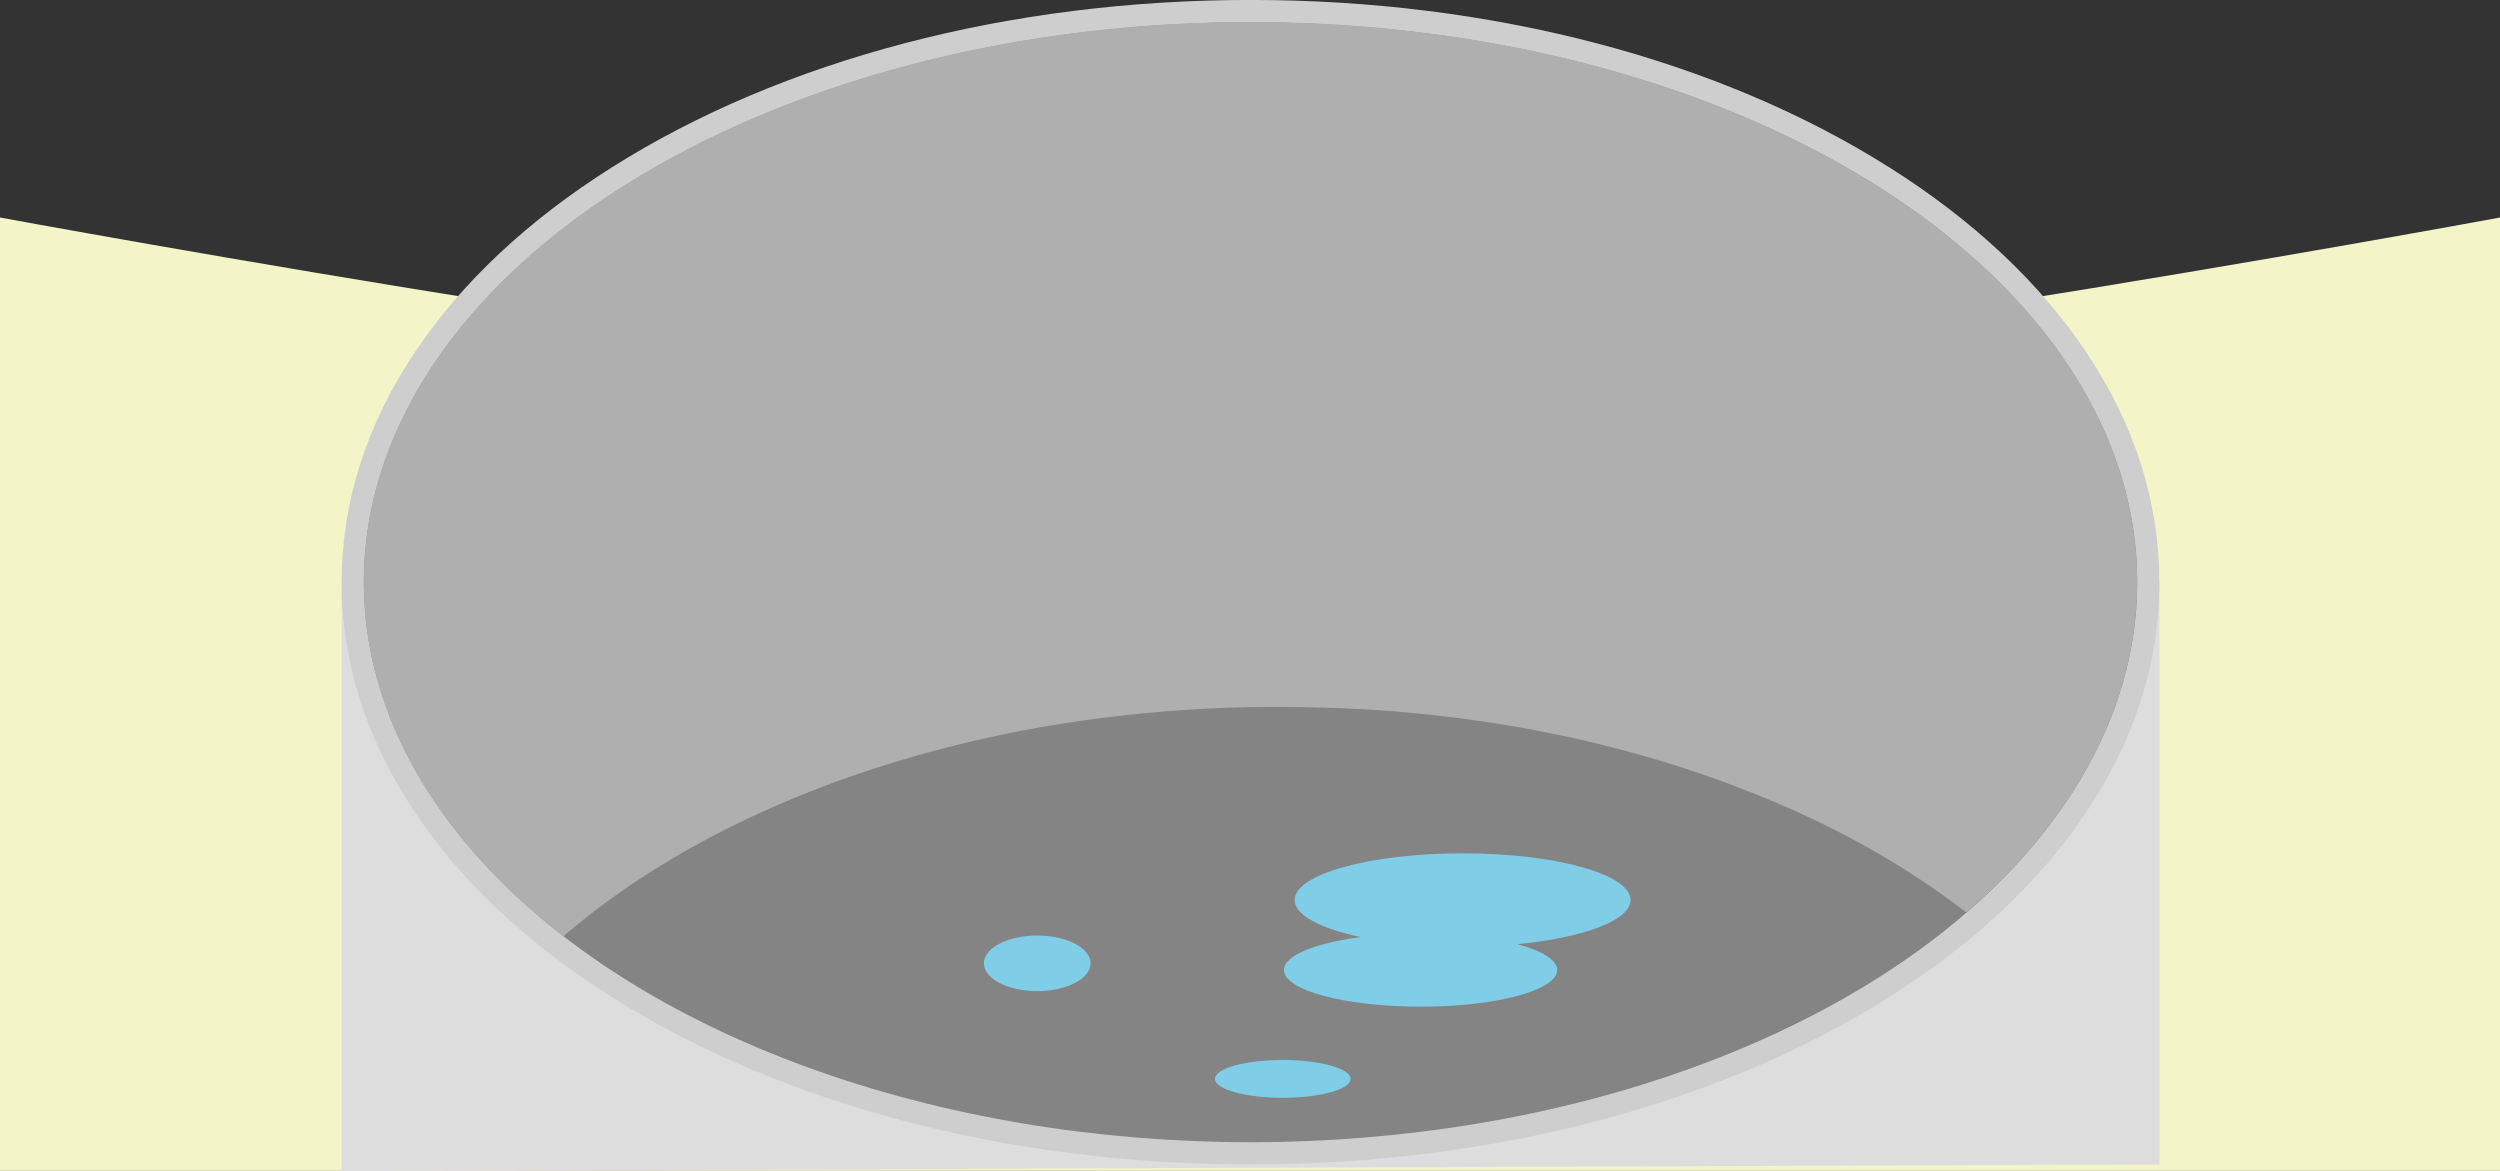<svg id="Layer_1" data-name="Layer 1" xmlns="http://www.w3.org/2000/svg" viewBox="0 0 1125 527"><rect x="0" y="0" width="1125" height="527" fill="#333333" stroke="none"/><defs><style>.cls-1{fill:#f4f4c9;}.cls-2{fill:#ddd;}.cls-3{fill:#afafaf;}.cls-4{fill:#cecece;}.cls-5{fill:#848484;}.cls-6{fill:#80cde8;}</style></defs><path class="cls-1" d="M1125,2437H0V2008s422.31,78,563,78,562-78,562-78Z" transform="translate(0 -1910.12)"/><polygon class="cls-2" points="153.75 262 153.75 527 971.75 524 971.75 262 153.75 262"/><ellipse class="cls-3" cx="562.75" cy="262" rx="399" ry="252"/><path class="cls-4" d="M562.75,2434.12c-108.44,0-210.53-26.76-287.47-75.35-37.83-23.9-67.6-51.82-88.48-83-21.93-32.75-33.05-67.62-33.05-103.66s11.12-70.91,33.05-103.65c20.88-31.18,50.65-59.1,88.48-83,76.94-48.6,179-75.36,287.47-75.36s210.54,26.76,287.48,75.36c37.83,23.89,67.6,51.81,88.48,83,21.93,32.74,33,67.62,33,103.65s-11.11,70.91-33,103.66c-20.88,31.17-50.65,59.09-88.48,83C773.29,2407.36,671.2,2434.12,562.75,2434.12Z" transform="translate(0 -1910.12)"/><ellipse class="cls-5" cx="562.75" cy="262" rx="399" ry="252"/><path class="cls-3" d="M253.59,2331.43c1.07-.93,2.15-1.84,3.24-2.76l.52-.43c.94-.79,1.89-1.57,2.85-2.35l.61-.5,3-2.41.38-.3q3.54-2.79,7.2-5.51l0,0q1.74-1.29,3.5-2.56l.59-.43,3.08-2.19.67-.48,3.26-2.25.43-.3q3.84-2.61,7.78-5.16l.11-.06c1.23-.79,2.46-1.58,3.71-2.36l.69-.43c1.08-.67,2.16-1.35,3.26-2l.77-.47c1.14-.7,2.29-1.38,3.44-2.07l.53-.31q4.1-2.41,8.29-4.77l.26-.14c1.27-.71,2.54-1.41,3.82-2.1l.83-.45,3.38-1.81.91-.48,3.57-1.85.64-.33q4.34-2.22,8.78-4.36l.4-.19c1.3-.63,2.61-1.25,3.92-1.86l1-.46,3.47-1.6,1.05-.48,3.67-1.64.78-.34q4.56-2,9.2-3.93l.63-.26,3.92-1.6,1.14-.45,3.53-1.39,1.21-.48,3.72-1.42.95-.36c3.17-1.18,6.36-2.35,9.58-3.48l.82-.29,3.93-1.35,1.32-.45,3.55-1.18,1.39-.46,3.73-1.2,1.14-.36q4.92-1.56,9.93-3l1-.3,3.92-1.13,1.49-.42,3.57-1,1.55-.43,3.76-1,1.28-.34q5.1-1.32,10.25-2.55l1.24-.3,3.88-.9,1.65-.38,3.59-.8,1.69-.36,3.77-.8,1.46-.31q5.24-1.08,10.53-2.07l1.42-.26,3.86-.7,1.8-.32,3.59-.61,1.85-.31,3.76-.6,1.61-.26q5.37-.82,10.78-1.57l1.6-.21,3.85-.51,1.91-.24,3.63-.44,1.94-.22,3.81-.43,1.71-.18c1.79-.19,3.59-.38,5.39-.55H515q2.76-.27,5.54-.51l1.71-.14,3.85-.32,2-.15,3.64-.27,2-.14,3.87-.24,1.76-.1c1.85-.11,3.69-.21,5.54-.3H545l5.65-.25,1.78-.06,3.91-.13,2.1-.06,3.69-.09,2.1,0,3.93-.06,1.82,0q2.87,0,5.73,0,5.67,0,11.29.11H588c3.49.07,7,.16,10.44.29l1.11,0c3.5.13,7,.28,10.46.47l.76,0c3.7.2,7.37.44,11,.7l.22,0q5.4.39,10.75.88l.92.08q5.08.47,10.12,1l1,.1q5.16.57,10.28,1.22l.52.07q5.37.69,10.69,1.47l.31,0c3.45.51,6.87,1.05,10.28,1.61l.84.14q4.93.83,9.83,1.72l.79.14q5.1.95,10.14,2l.19,0q5.19,1.07,10.32,2.21l.31.07q5,1.11,9.83,2.3l.68.17c3.2.78,6.39,1.59,9.55,2.42l.53.14q10,2.66,19.7,5.62l.23.07q4.74,1.45,9.39,3l.49.16q4.65,1.53,9.23,3.13l.24.08q9.47,3.33,18.61,7l.14,0q4.5,1.78,8.9,3.64l.29.12q13.47,5.68,26.17,12l0,0q4.2,2.11,8.32,4.28l.1.06a367.44,367.44,0,0,1,53.19,34c48.31-41.68,76.83-93.09,76.83-148.7,0-139.17-178.63-252-399-252s-399,112.83-399,252C163.75,2232.55,197.44,2288,253.59,2331.43Z" transform="translate(0 -1910.12)"/><ellipse class="cls-6" cx="466.75" cy="433.5" rx="24" ry="12.5"/><path class="cls-6" d="M733.76,2315.12c0-11.6-33.84-21-75.59-21s-75.58,9.4-75.58,21c0,6.8,11.64,12.84,29.66,16.68-20.43,2.68-34.49,8.31-34.49,14.82,0,9.12,27.53,16.5,61.5,16.5s61.5-7.38,61.5-16.5c0-4.54-6.86-8.66-18-11.64C712.45,2332.14,733.76,2324.32,733.76,2315.12Z" transform="translate(0 -1910.12)"/><ellipse class="cls-6" cx="577.25" cy="485.5" rx="30.5" ry="8.5"/></svg>
